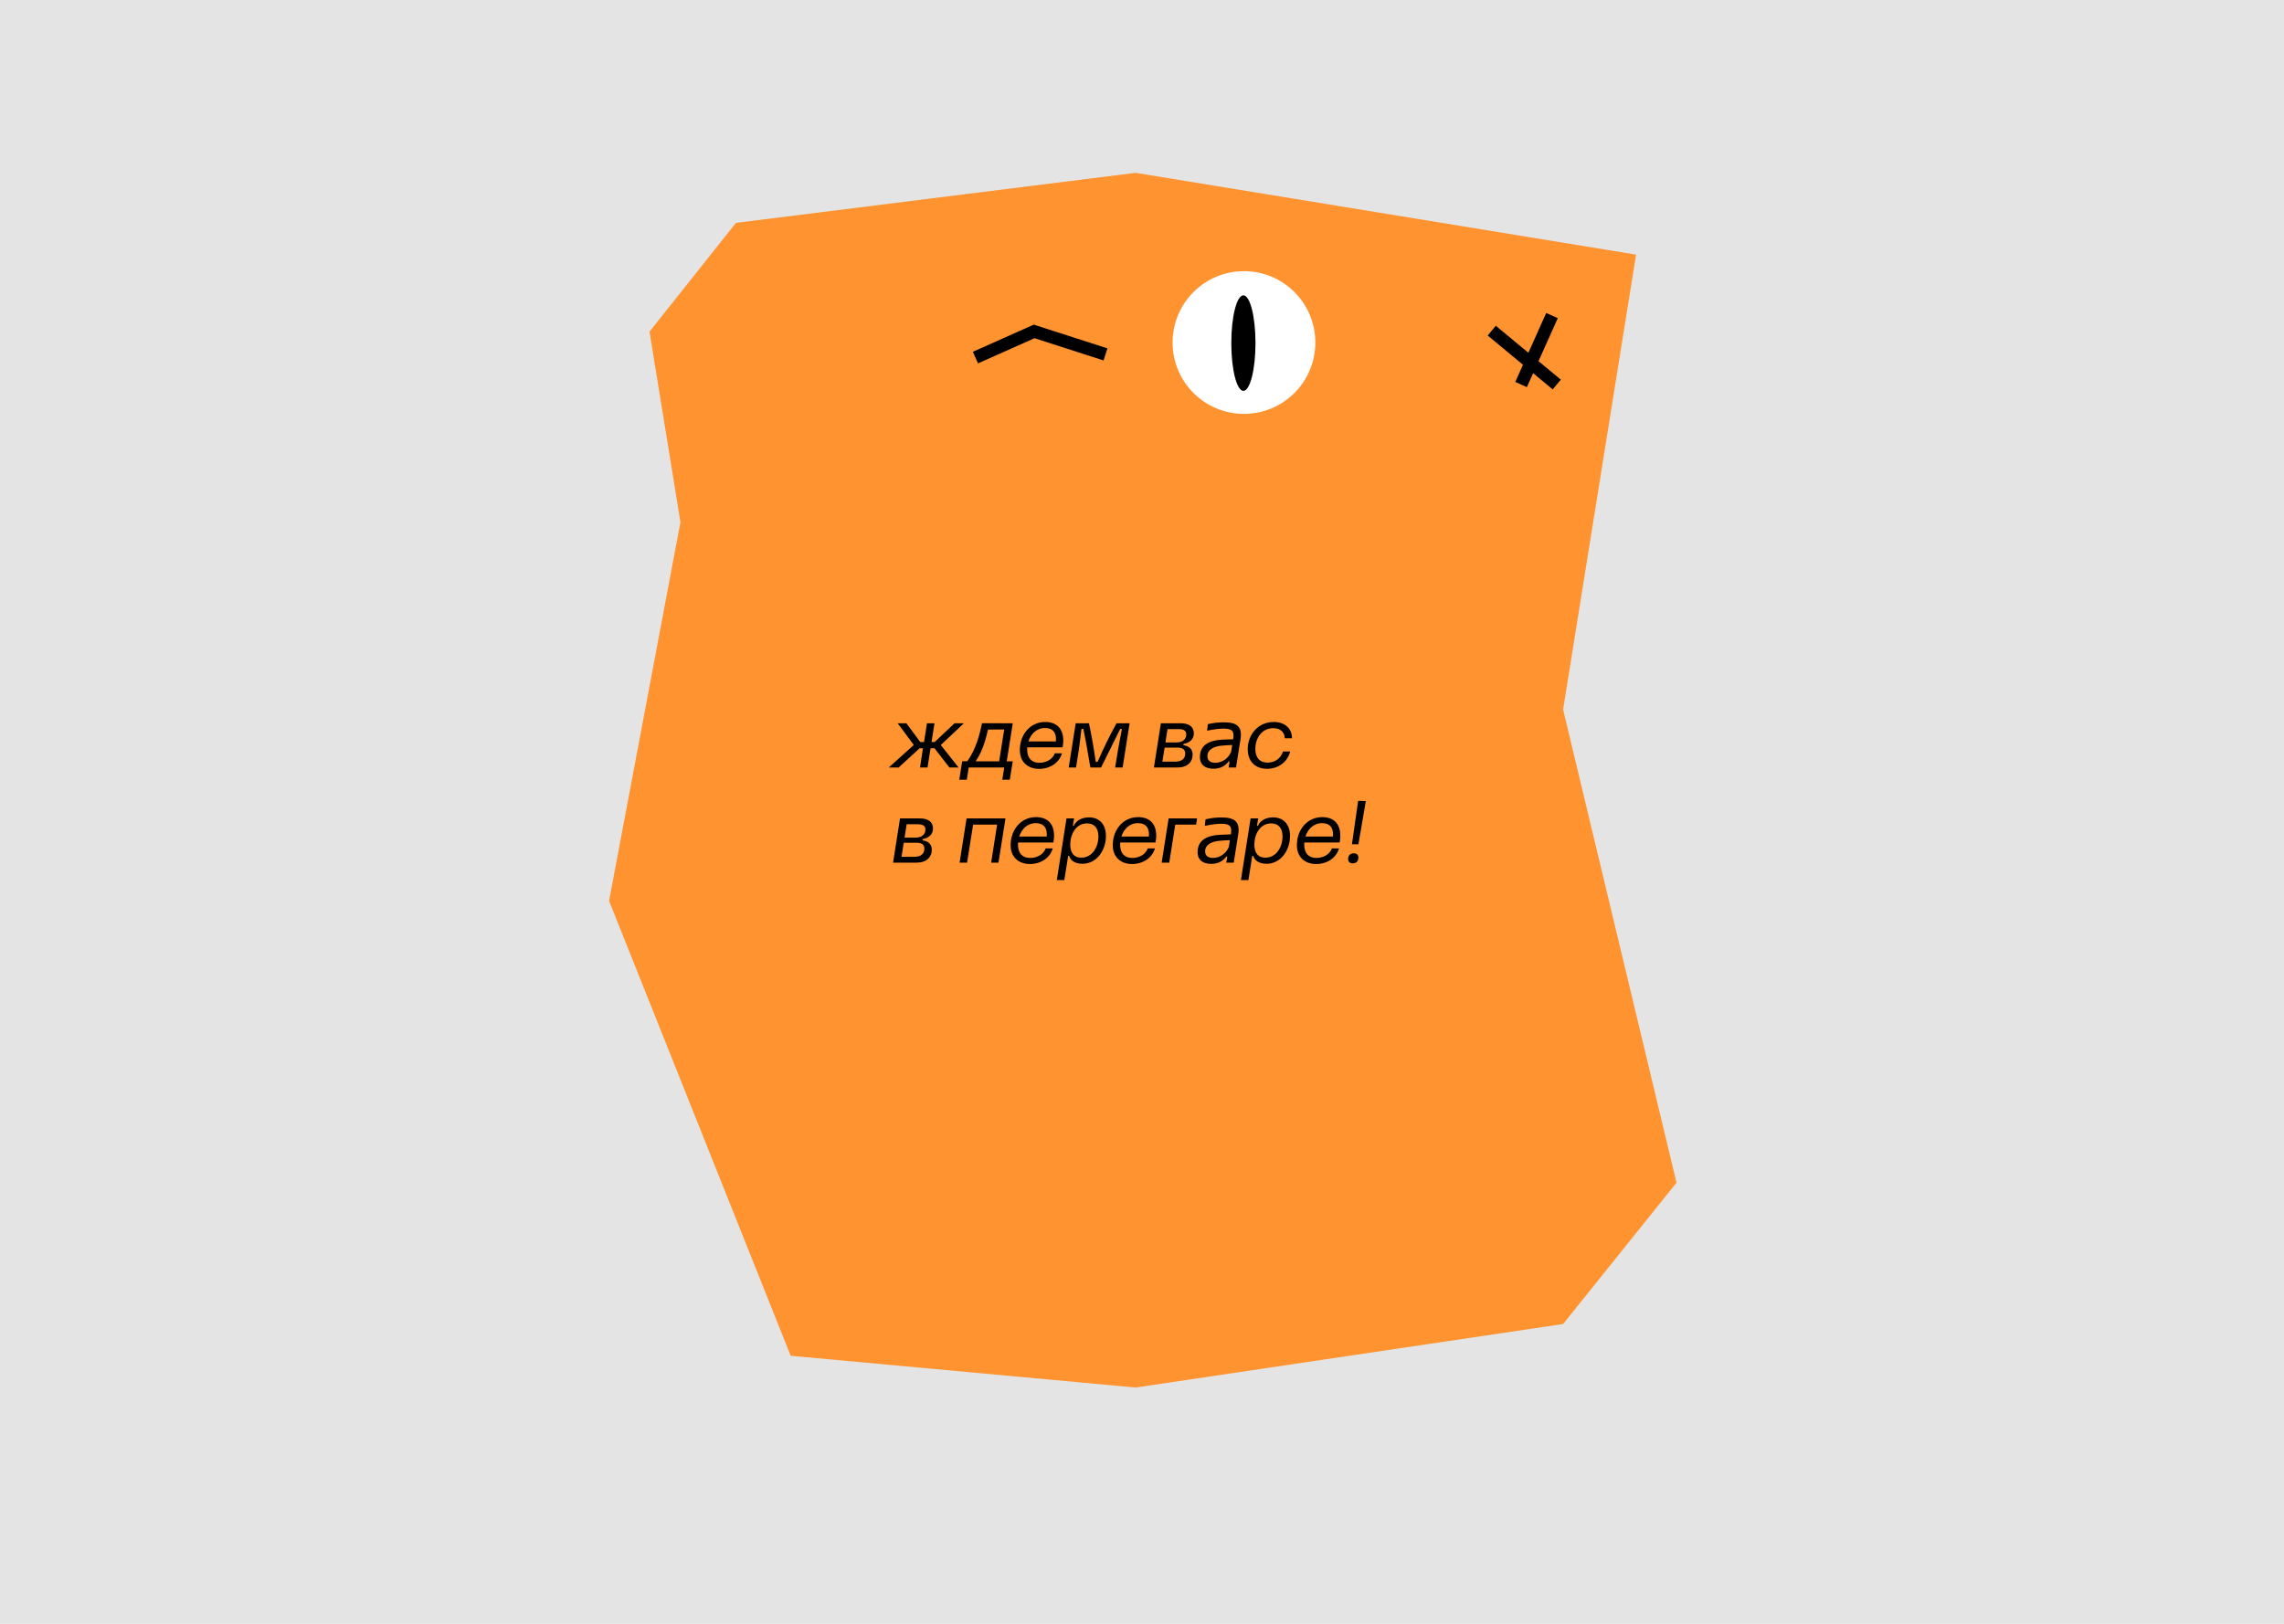 <svg width="1440" height="1024" viewBox="0 0 1440 1024" fill="none" xmlns="http://www.w3.org/2000/svg">
<rect width="1440" height="1024" fill="#E4E4E4"/>
<path d="M429 329.288L409.5 209.131L464 140.541L716 109L1031.5 160.567L985.5 447.442L1057 745.831L985.5 834.948L716 875L498.5 854.974L384 568.099L429 329.288Z" fill="#FF9330"/>
<circle cx="784.289" cy="216" r="45" fill="white"/>
<ellipse cx="783.926" cy="216.363" rx="7.621" ry="30.121" fill="black"/>
<path d="M614.99 225.5L652.002 209L696.99 223.5" stroke="black" stroke-width="8"/>
<path d="M566.565 484H560.35L576.135 469.81L565.96 456.115H571.46L580.205 467.94H582.57L584.44 456.115H589.17L587.3 467.94H589.28L601.82 456.115H607.705L593.13 469.81L604.35 484H598.575L589.17 471.845H586.695L584.77 484H580.04L581.91 471.845H579.82L566.565 484ZM604.807 491.7L606.622 480.095L609.867 480.04C615.312 472.45 617.457 463.925 619.162 456.06L638.522 456.115L634.727 480.095H638.522L636.652 491.7H631.922L633.132 484H610.747L609.537 491.7H604.807ZM615.257 480.095H629.942L633.132 460.02L622.902 460.075C620.867 469.26 618.447 475.09 615.422 479.6L615.257 480.095ZM655.203 484.88C647.723 484.88 642.993 480.205 642.993 473.11V472.78C642.993 463.54 649.263 455.29 658.998 455.29C667.633 455.29 671.758 461.34 669.943 471.295H647.668C647.668 471.735 647.613 472.175 647.613 472.615C647.613 478.225 650.528 481.03 655.258 481.03C659.878 481.03 663.728 478.665 665.048 475.035H669.558C667.798 481.03 662.078 484.825 655.203 484.88ZM648.383 467.555H665.708C666.258 462.11 663.783 459.085 658.888 459.085C653.443 459.085 649.868 462.935 648.383 467.555ZM673.797 484L678.197 456.115H686.557C688.317 464.31 689.472 471.13 690.847 480.425H692.002C696.237 470.855 699.537 464.035 703.937 456.115H712.187L707.787 484H703.057C704.212 476.355 705.532 468.82 707.347 459.69H706.247C702.122 467.83 698.382 475.75 694.202 484H687.437C686.007 475.475 684.687 467.61 683.037 459.69H681.827C680.782 469.15 679.627 476.63 678.417 484H673.797ZM727.508 484L731.908 456.115H744.503C749.838 456.115 752.698 458.48 752.698 462.495C752.643 466.18 750.168 468.38 746.153 469.15L746.043 469.92C749.948 470.525 751.928 472.45 751.928 475.97C751.928 480.48 748.628 484 742.358 484H727.508ZM732.843 480.315H740.873C744.998 480.315 747.253 478.445 747.253 475.255C747.253 472.615 745.603 471.46 742.413 471.46H734.273L732.843 480.315ZM734.768 468.215H741.698C745.658 468.215 747.913 466.125 747.913 463.21C747.968 460.9 746.428 459.8 743.183 459.8H736.088L734.768 468.215ZM777.472 466.125C778.242 461.285 777.142 459.525 771.587 459.47C768.727 459.47 765.427 459.91 761.027 460.79L761.522 456.665C765.207 455.84 768.122 455.51 771.697 455.51C780.112 455.51 783.357 458.37 782.092 466.29L779.287 484H774.612L775.217 480.095H774.667C772.467 483.065 769.442 484.77 765.042 484.77C759.927 484.77 756.407 482.35 756.517 477.18C756.572 470.085 762.072 466.95 770.157 466.455C772.632 466.345 775.437 466.235 777.472 466.18V466.125ZM761.247 476.74C761.192 479.6 763.117 481.03 766.197 481.03C770.597 481.03 774.502 478.17 776.207 474.1L776.867 469.81C775.162 469.865 773.017 469.975 770.597 470.195C765.537 470.58 761.302 472.56 761.247 476.74ZM798.881 484.825C791.236 484.825 786.671 479.985 786.671 472.505V472.23C786.671 463.595 792.941 455.29 803.116 455.29C810.211 455.29 814.721 459.69 814.556 465.575H809.991C809.936 461.67 807.186 459.195 802.786 459.195C795.581 459.195 791.456 465.465 791.456 472.285C791.456 477.62 794.096 480.92 799.156 480.92C803.831 480.92 807.626 478.17 808.891 473.88H813.456C811.751 480.535 805.921 484.825 798.881 484.825ZM563.045 544L567.445 516.115H580.04C585.375 516.115 588.235 518.48 588.235 522.495C588.18 526.18 585.705 528.38 581.69 529.15L581.58 529.92C585.485 530.525 587.465 532.45 587.465 535.97C587.465 540.48 584.165 544 577.895 544H563.045ZM568.38 540.315H576.41C580.535 540.315 582.79 538.445 582.79 535.255C582.79 532.615 581.14 531.46 577.95 531.46H569.81L568.38 540.315ZM570.305 528.215H577.235C581.195 528.215 583.45 526.125 583.45 523.21C583.505 520.9 581.965 519.8 578.72 519.8H571.625L570.305 528.215ZM604.993 544L609.393 516.115H633.923L629.523 544H624.903L628.643 520.02H613.518L609.723 544H604.993ZM649.402 544.88C641.922 544.88 637.192 540.205 637.192 533.11V532.78C637.192 523.54 643.462 515.29 653.197 515.29C661.832 515.29 665.957 521.34 664.142 531.295H641.867C641.867 531.735 641.812 532.175 641.812 532.615C641.812 538.225 644.727 541.03 649.457 541.03C654.077 541.03 657.927 538.665 659.247 535.035H663.757C661.997 541.03 656.277 544.825 649.402 544.88ZM642.582 527.555H659.907C660.457 522.11 657.982 519.085 653.087 519.085C647.642 519.085 644.067 522.935 642.582 527.555ZM666.291 555L672.396 516.115H677.181L676.411 520.79H677.016C678.336 517.71 681.691 515.455 686.586 515.455C693.241 515.455 697.256 520.02 697.256 527.06V527.335C697.256 535.97 691.591 544.715 682.461 544.715C677.291 544.715 674.761 542.24 674.101 539.765H673.441L671.021 555H666.291ZM674.761 532.67C674.761 537.785 677.071 540.865 681.691 540.865C688.786 540.865 692.526 533.935 692.526 527.5C692.526 522.33 690.051 519.25 685.376 519.25C678.391 519.25 674.761 526.015 674.761 532.67ZM713.801 544.88C706.321 544.88 701.591 540.205 701.591 533.11V532.78C701.591 523.54 707.861 515.29 717.596 515.29C726.231 515.29 730.356 521.34 728.541 531.295H706.266C706.266 531.735 706.211 532.175 706.211 532.615C706.211 538.225 709.126 541.03 713.856 541.03C718.476 541.03 722.326 538.665 723.646 535.035H728.156C726.396 541.03 720.676 544.825 713.801 544.88ZM706.981 527.555H724.306C724.856 522.11 722.381 519.085 717.486 519.085C712.041 519.085 708.466 522.935 706.981 527.555ZM732.396 544L736.796 516.115H754.726L754.121 520.02H740.976L737.181 544H732.396ZM776.022 526.125C776.792 521.285 775.692 519.525 770.137 519.47C767.277 519.47 763.977 519.91 759.577 520.79L760.072 516.665C763.757 515.84 766.672 515.51 770.247 515.51C778.662 515.51 781.907 518.37 780.642 526.29L777.837 544H773.162L773.767 540.095H773.217C771.017 543.065 767.992 544.77 763.592 544.77C758.477 544.77 754.957 542.35 755.067 537.18C755.122 530.085 760.622 526.95 768.707 526.455C771.182 526.345 773.987 526.235 776.022 526.18V526.125ZM759.797 536.74C759.742 539.6 761.667 541.03 764.747 541.03C769.147 541.03 773.052 538.17 774.757 534.1L775.417 529.81C773.712 529.865 771.567 529.975 769.147 530.195C764.087 530.58 759.852 532.56 759.797 536.74ZM782.361 555L788.466 516.115H793.251L792.481 520.79H793.086C794.406 517.71 797.761 515.455 802.656 515.455C809.311 515.455 813.326 520.02 813.326 527.06V527.335C813.326 535.97 807.661 544.715 798.531 544.715C793.361 544.715 790.831 542.24 790.171 539.765H789.511L787.091 555H782.361ZM790.831 532.67C790.831 537.785 793.141 540.865 797.761 540.865C804.856 540.865 808.596 533.935 808.596 527.5C808.596 522.33 806.121 519.25 801.446 519.25C794.461 519.25 790.831 526.015 790.831 532.67ZM829.871 544.88C822.391 544.88 817.661 540.205 817.661 533.11V532.78C817.661 523.54 823.931 515.29 833.666 515.29C842.301 515.29 846.426 521.34 844.611 531.295H822.336C822.336 531.735 822.281 532.175 822.281 532.615C822.281 538.225 825.196 541.03 829.926 541.03C834.546 541.03 838.396 538.665 839.716 535.035H844.226C842.466 541.03 836.746 544.825 829.871 544.88ZM823.051 527.555H840.376C840.926 522.11 838.451 519.085 833.556 519.085C828.111 519.085 824.536 522.935 823.051 527.555ZM852.37 532.395C853.69 523.155 855.01 514.08 856.275 505.06L861.115 505.17C859.52 514.355 857.98 523.485 856.44 532.45L852.37 532.395ZM849.95 541.635C850.005 539.38 851.38 538.115 853.525 538.115C855.45 538.115 856.495 539.215 856.44 540.92C856.385 543.175 855.01 544.44 852.865 544.44C850.94 544.44 849.895 543.34 849.95 541.635Z" fill="black"/>
<path d="M940.5 208.5L981.5 242.5" stroke="black" stroke-width="8"/>
<path d="M978.5 199L959 242.5" stroke="black" stroke-width="8"/>
</svg>

